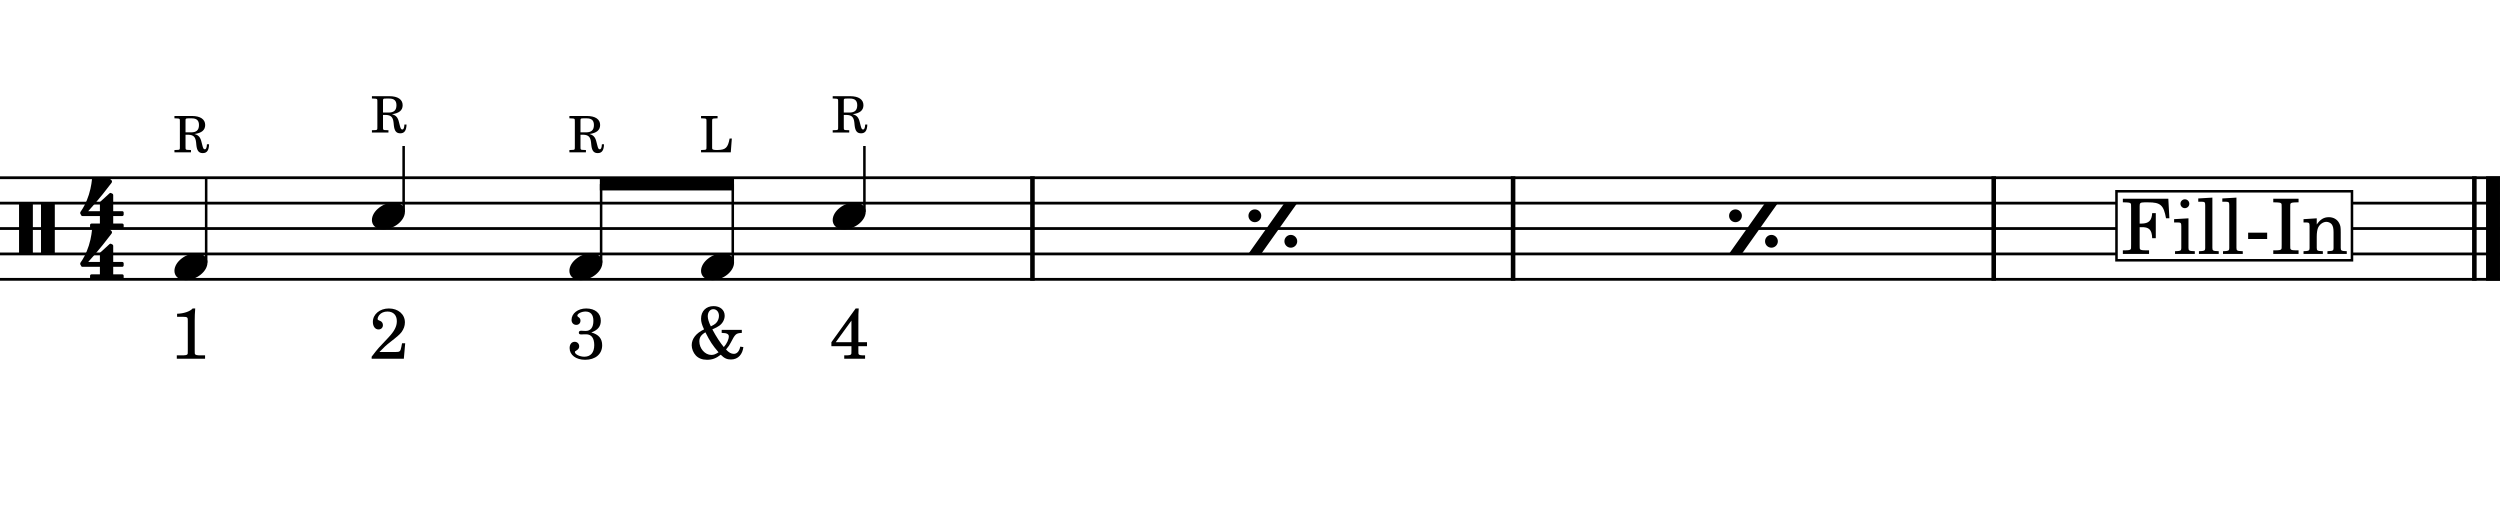 <?xml version="1.0" encoding="UTF-8" standalone="no"?>
<svg width="2977.2px" height="612px" viewBox="0 0 2977.2 612"
 xmlns="http://www.w3.org/2000/svg" xmlns:xlink="http://www.w3.org/1999/xlink" version="1.2" baseProfile="tiny">
<title>variable_line_fill</title>
<desc>Generated by MuseScore Studio 4.4.4</desc>
<path class="" fill="#ffffff" fill-rule="evenodd" d="M0,0 L2977.2,0 L2977.2,612 L0,612 L0,0 "/>
<polyline class="StaffLines" fill="none" stroke="#000000" stroke-width="3.33" stroke-linejoin="bevel" points="0,211.68 2977.2,211.68"/>
<polyline class="StaffLines" fill="none" stroke="#000000" stroke-width="3.33" stroke-linejoin="bevel" points="0,241.92 2977.2,241.92"/>
<polyline class="StaffLines" fill="none" stroke="#000000" stroke-width="3.33" stroke-linejoin="bevel" points="0,272.16 2977.2,272.16"/>
<polyline class="StaffLines" fill="none" stroke="#000000" stroke-width="3.33" stroke-linejoin="bevel" points="0,302.4 2977.2,302.4"/>
<polyline class="StaffLines" fill="none" stroke="#000000" stroke-width="3.33" stroke-linejoin="bevel" points="0,332.64 2977.2,332.64"/>
<polyline class="BarLine" fill="none" stroke="#000000" stroke-width="5.44" stroke-linejoin="bevel" points="2946.66,210.017 2946.66,334.303"/>
<polyline class="BarLine" fill="none" stroke="#000000" stroke-width="16.63" stroke-linejoin="bevel" points="2968.88,210.017 2968.88,334.303"/>
<polyline class="BarLine" fill="none" stroke="#000000" stroke-width="5.44" stroke-linejoin="bevel" points="2374.28,210.017 2374.28,334.303"/>
<polyline class="BarLine" fill="none" stroke="#000000" stroke-width="5.44" stroke-linejoin="bevel" points="1801.9,210.017 1801.9,334.303"/>
<polyline class="BarLine" fill="none" stroke="#000000" stroke-width="5.44" stroke-linejoin="bevel" points="1229.53,210.017 1229.53,334.303"/>
<polyline class="Stem" fill="none" stroke="#000000" stroke-width="3.02" stroke-linejoin="bevel" points="872.633,312.682 872.633,219.24"/>
<polyline class="Stem" fill="none" stroke="#000000" stroke-width="3.02" stroke-linejoin="bevel" points="245.511,312.682 245.511,211.68"/>
<polyline class="Stem" fill="none" stroke="#000000" stroke-width="3.02" stroke-linejoin="bevel" points="480.682,252.202 480.682,173.88"/>
<polyline class="Stem" fill="none" stroke="#000000" stroke-width="3.02" stroke-linejoin="bevel" points="1029.41,252.202 1029.41,173.88"/>
<polyline class="Stem" fill="none" stroke="#000000" stroke-width="3.02" stroke-linejoin="bevel" points="715.853,312.682 715.853,219.24"/>
<path class="Note" transform="matrix(1.21,0,0,1.21,834.852,317.52)" d="M0,4.2 C0,8.5 3.1,13.3 11.2,13.3 C21.6,13.3 32.5,4.8 32.5,-4 C32.5,-9.9 27.5,-13.2 21.3,-13.2 C11.6,-13.2 0,-5 0,4.2"/>
<path class="Note" transform="matrix(1.21,0,0,1.21,678.072,317.52)" d="M0,4.2 C0,8.5 3.1,13.3 11.2,13.3 C21.6,13.3 32.5,4.8 32.5,-4 C32.5,-9.9 27.5,-13.2 21.3,-13.2 C11.6,-13.2 0,-5 0,4.2"/>
<path class="Note" transform="matrix(1.21,0,0,1.21,991.633,257.04)" d="M0,4.2 C0,8.5 3.1,13.3 11.2,13.3 C21.6,13.3 32.5,4.8 32.5,-4 C32.5,-9.9 27.5,-13.2 21.3,-13.2 C11.6,-13.2 0,-5 0,4.2"/>
<path class="Note" transform="matrix(1.21,0,0,1.21,442.901,257.04)" d="M0,4.2 C0,8.5 3.1,13.3 11.2,13.3 C21.6,13.3 32.5,4.8 32.5,-4 C32.5,-9.9 27.5,-13.2 21.3,-13.2 C11.6,-13.2 0,-5 0,4.2"/>
<path class="Note" transform="matrix(1.21,0,0,1.21,207.73,317.52)" d="M0,4.2 C0,8.5 3.1,13.3 11.2,13.3 C21.6,13.3 32.5,4.8 32.5,-4 C32.5,-9.9 27.5,-13.2 21.3,-13.2 C11.6,-13.2 0,-5 0,4.2"/>
<path class="Clef" transform="matrix(1.21,0,0,1.21,22.68,272.16)" d="M1.3,-25.2 C0.6,-25.2 0,-24.6 0,-23.9 L0,23.9 C0,24.6 0.6,25.2 1.3,25.2 L12.3,25.2 C13,25.2 13.6,24.6 13.6,23.9 L13.6,-23.9 C13.6,-24.6 13,-25.2 12.3,-25.2 L1.3,-25.2 M22.9,-25.2 C22.2,-25.2 21.6,-24.6 21.6,-23.9 L21.6,23.9 C21.6,24.6 22.2,25.2 22.9,25.2 L33.9,25.2 C34.6,25.2 35.2,24.6 35.2,23.9 L35.2,-23.9 C35.2,-24.6 34.6,-25.2 33.9,-25.2 L22.9,-25.2 "/>
<path class="TimeSig" transform="matrix(1.21,0,0,1.21,93.801,241.92)" d="M20.8,12.7 L20.8,20.1 L12.5,20.1 C11.8,20.1 11.1,20.7 11.1,21.5 L11.1,23.4 C11.1,24.2 11.8,24.8 12.5,24.8 L42.8,24.8 C43.6,24.8 44.2,24.2 44.2,23.4 L44.2,21.5 C44.2,20.7 43.6,20.1 42.8,20.1 L33.9,20.1 L33.9,12.7 L42.8,12.7 C43.6,12.7 44.2,12 44.2,11.2 L44.2,9.3 C44.2,8.6 43.6,7.9 42.8,7.9 L33.9,7.9 L33.9,-8 C33.9,-8.6 33.6,-9.1 33.1,-9.3 L31.9,-9.9 C31.7,-10 31.4,-10.1 31.2,-10.1 C30.9,-10 30.5,-9.9 30.3,-9.7 L21.2,-1.4 C20.9,-1.1 20.8,-0.7 20.8,-0.3 L20.8,7.9 L9.3,7.9 C9.3,7.9 20.4,-4.1 32.2,-19.9 C32.6,-20.4 32.7,-20.9 32.7,-21.3 C32.7,-21.8 32.5,-22.2 32.4,-22.3 L30.2,-24.5 C30,-24.7 29.6,-24.9 29.2,-24.9 C28.6,-24.9 15.1,-24.9 14.4,-24.9 C13.6,-24.9 13.1,-24.3 13,-23.7 C13,-23.7 12.5,-16.3 9.9,-8.2 C7.3,-0.1 4.3,4.9 1.7,8.6 C1.7,8.6 1.4,9.1 1.4,9.7 C1.4,9.9 1.4,10.1 1.5,10.3 C1.9,11 2.5,12.1 2.5,12.1 C2.5,12.1 2.7,12.7 3.6,12.7 L20.8,12.7 "/>
<path class="TimeSig" transform="matrix(1.21,0,0,1.21,93.801,302.4)" d="M20.8,12.7 L20.8,20.1 L12.5,20.1 C11.8,20.1 11.1,20.7 11.1,21.5 L11.1,23.4 C11.1,24.2 11.8,24.8 12.5,24.8 L42.8,24.8 C43.6,24.8 44.2,24.2 44.2,23.4 L44.2,21.5 C44.2,20.7 43.6,20.1 42.8,20.1 L33.9,20.1 L33.9,12.7 L42.8,12.7 C43.6,12.7 44.2,12 44.2,11.2 L44.2,9.3 C44.2,8.6 43.6,7.9 42.8,7.9 L33.9,7.9 L33.9,-8 C33.9,-8.6 33.6,-9.1 33.1,-9.3 L31.9,-9.9 C31.7,-10 31.4,-10.1 31.2,-10.1 C30.9,-10 30.5,-9.9 30.3,-9.7 L21.2,-1.4 C20.9,-1.1 20.8,-0.7 20.8,-0.3 L20.8,7.9 L9.3,7.9 C9.3,7.9 20.4,-4.1 32.2,-19.9 C32.6,-20.4 32.7,-20.9 32.7,-21.3 C32.7,-21.8 32.5,-22.2 32.4,-22.3 L30.2,-24.5 C30,-24.7 29.6,-24.9 29.2,-24.9 C28.6,-24.9 15.1,-24.9 14.4,-24.9 C13.6,-24.9 13.1,-24.3 13,-23.7 C13,-23.7 12.5,-16.3 9.9,-8.2 C7.3,-0.1 4.3,4.9 1.7,8.6 C1.7,8.6 1.4,9.1 1.4,9.7 C1.4,9.9 1.4,10.1 1.5,10.3 C1.9,11 2.5,12.1 2.5,12.1 C2.5,12.1 2.7,12.7 3.6,12.7 L20.8,12.7 "/>
<path class="Rest" transform="matrix(1.21,0,0,1.21,2640.82,241.92)" d="M1.4,-0.5 C0.6,-0.5 0,0.1 0,0.9 L0,11.7 C0,12.5 0.6,13.1 1.4,13.1 L31.1,13.1 C31.9,13.1 32.5,12.5 32.5,11.7 L32.5,0.9 C32.5,0.1 31.9,-0.5 31.1,-0.5 L1.4,-0.5 "/>
<path class="MeasureRepeat" transform="matrix(1.21,0,0,1.21,1486.63,272.103)" d="M48.1,-25 L35.5,-25 L0,25 L12.6,25 L48.1,-25 M12.7,-12.5 C12.7,-16 9.8,-18.8 6.4,-18.8 C2.9,-18.8 0.1,-16 0.1,-12.5 C0.1,-9 2.9,-6.2 6.4,-6.2 C9.8,-6.2 12.7,-9 12.7,-12.5 M48.1,12.6 C48.1,9.1 45.2,6.3 41.8,6.3 C38.3,6.3 35.5,9.1 35.5,12.6 C35.5,16.1 38.3,18.9 41.8,18.9 C45.2,18.9 48.1,16.1 48.1,12.6"/>
<path class="MeasureRepeat" transform="matrix(1.21,0,0,1.21,2059,272.103)" d="M48.1,-25 L35.5,-25 L0,25 L12.6,25 L48.1,-25 M12.7,-12.5 C12.7,-16 9.8,-18.8 6.4,-18.8 C2.9,-18.8 0.1,-16 0.1,-12.5 C0.1,-9 2.9,-6.2 6.4,-6.2 C9.8,-6.2 12.7,-9 12.7,-12.5 M48.1,12.6 C48.1,9.1 45.2,6.3 41.8,6.3 C38.3,6.3 35.5,9.1 35.5,12.6 C35.5,16.1 38.3,18.9 41.8,18.9 C45.2,18.9 48.1,16.1 48.1,12.6"/>
<path class="Beam" fill-rule="evenodd" d="M714.341,211.68 L874.145,211.68 L874.145,226.8 L714.341,226.8 L714.341,211.68 "/>
<path class="Lyrics" d="M704.191,395.904 C711.926,393.099 715.496,388.764 715.496,381.964 C715.496,373.039 708.696,367.344 698.156,367.344 C688.211,367.344 680.646,373.209 680.646,380.944 C680.646,384.429 682.941,386.894 686.256,386.894 C689.231,386.894 691.271,384.854 691.271,381.794 C691.271,379.924 690.591,378.819 688.636,377.459 C687.786,376.864 687.531,376.524 687.531,375.929 C687.531,373.549 692.461,370.999 697.306,370.999 C703.426,370.999 706.656,374.824 706.656,382.049 C706.656,389.954 703.426,394.119 697.391,394.119 C696.626,394.119 695.181,394.034 693.906,393.949 C693.226,393.864 692.546,393.864 692.036,393.864 C690.251,393.864 689.316,394.629 689.316,396.159 C689.316,397.604 690.166,398.284 692.036,398.284 C692.546,398.284 693.226,398.284 693.991,398.199 C695.691,398.114 697.051,398.114 697.986,398.114 C704.276,398.114 707.676,402.619 707.676,411.034 C707.676,419.874 703.426,424.804 695.776,424.804 C690.421,424.804 684.641,421.914 684.641,419.279 C684.641,418.514 684.811,418.344 686.426,417.409 C688.806,415.964 689.741,414.519 689.741,412.394 C689.741,409.334 687.446,407.039 684.386,407.039 C680.731,407.039 678.351,410.014 678.351,414.519 C678.351,422.764 685.916,428.459 696.796,428.459 C709.121,428.459 717.111,421.659 717.111,411.204 C717.111,403.214 713.031,398.369 704.191,395.904"/>
<path class="Lyrics" d="M881.54,412.819 C880.52,418.174 877.715,421.404 873.975,421.404 C870.745,421.404 867.94,419.874 864.625,416.219 C868.025,412.054 868.45,411.459 870.235,408.059 C875.42,397.944 876.44,396.924 882.475,396.499 L883.41,396.499 L883.41,392.844 L859.44,392.844 L859.44,396.499 L860.29,396.499 C865.305,396.499 867.94,397.859 867.94,400.494 C867.94,404.149 865.645,409.164 861.99,413.329 C857.91,408.484 853.065,401.174 848.305,392.249 C852.895,390.209 854.34,389.444 856.55,387.914 C860.46,385.194 863.01,380.519 863.01,376.014 C863.01,369.129 857.655,364.539 849.75,364.539 C840.825,364.539 834.875,370.574 834.875,379.584 C834.875,383.324 835.81,386.639 838.445,392.249 C828.925,396.754 823.74,403.469 823.74,411.119 C823.74,415.369 825.61,420.044 828.585,423.274 C831.73,426.674 836.235,428.459 842.015,428.459 C848.135,428.459 852.81,426.759 858.335,422.424 C862.415,426.589 865.73,428.119 870.405,428.119 C879.415,428.119 884.26,421.574 885.28,413.329 L881.54,412.819 M846.52,388.679 C844.055,383.579 842.865,379.754 842.865,376.609 C842.865,371.679 845.585,368.194 849.495,368.194 C853.405,368.194 856.21,371.509 856.21,376.184 C856.21,379.414 854.765,382.814 852.555,384.939 C851.195,386.214 849.92,386.979 846.52,388.679 M840.06,395.734 C845.585,406.699 848.475,411.119 855.7,419.534 C851.96,421.914 850.005,422.679 847.115,422.679 C839.55,422.679 832.835,415.029 832.835,406.529 C832.835,401.854 834.96,398.709 840.06,395.734"/>
<path class="Lyrics" d="M482.535,408.824 L478.795,408.824 L477.945,413.159 C476.84,418.684 476.16,419.194 470.89,419.194 L451.85,419.194 C457.715,413.074 459.67,411.289 465.11,407.039 C472.845,401.089 476.16,398.114 478.115,395.564 C480.835,391.824 482.195,388.084 482.195,383.919 C482.195,374.229 474.205,367.344 463.07,367.344 C452.275,367.344 444.03,374.229 444.03,383.324 C444.03,388.679 446.75,392.334 450.745,392.334 C453.89,392.334 456.015,390.209 456.015,387.149 C456.015,385.024 454.825,383.069 453.04,382.304 C449.895,381.029 449.725,380.859 449.725,379.754 C449.725,378.479 450.575,376.524 451.765,375.079 C453.89,372.444 457.375,370.999 461.37,370.999 C468.425,370.999 472.59,375.334 472.59,382.474 C472.59,388.764 469.615,394.459 462.56,401.939 C456.27,408.569 452.36,412.734 450.915,414.349 C447.855,417.919 446.325,419.874 442.585,424.804 L442.585,427.184 L480.92,427.184 L482.535,408.824 "/>
<path class="Lyrics" d="M1018.98,367.344 L990.081,407.549 L990.081,412.309 L1013.97,412.309 L1013.97,416.729 C1013.97,421.064 1013.97,421.234 1013.46,421.999 C1012.78,422.934 1011.16,423.189 1006.32,423.189 L1005.38,423.189 L1005.38,427.184 L1030.2,427.184 L1030.2,423.189 L1029.86,423.189 C1025.02,423.189 1023.4,422.934 1022.72,421.999 C1022.21,421.234 1022.21,421.149 1022.21,416.729 L1022.21,412.309 L1032.5,412.309 L1032.5,407.549 L1022.21,407.549 L1022.21,384.344 C1022.21,373.719 1022.21,373.464 1022.64,367.344 L1018.98,367.344 M1013.97,407.549 L995.266,407.549 L1013.97,381.794 L1013.97,407.549 "/>
<path class="Lyrics" d="M229.418,367.344 C226.528,370.829 218.708,373.464 210.888,373.634 L210.888,377.289 L218.368,377.289 C223.298,377.374 223.808,377.884 223.638,382.644 L223.638,416.729 C223.638,421.064 223.638,421.234 223.128,421.999 C222.448,422.849 220.833,423.189 216.073,423.189 L210.548,423.189 L210.548,427.184 L244.208,427.184 L244.208,423.189 L239.533,423.189 C234.773,423.189 233.158,422.849 232.478,421.999 C231.883,421.234 231.883,421.149 231.883,416.729 L231.883,381.624 C231.883,376.864 232.053,372.869 232.478,367.344 L229.418,367.344 "/>
<path class="StaffText" d="M691.285,160.44 L694.765,160.44 C700.825,160.68 703.225,163.14 703.885,169.74 L704.185,172.8 C704.905,179.58 707.125,182.34 711.865,182.34 C716.785,182.34 719.125,179.04 719.305,171.84 L716.785,171.84 C716.545,175.98 715.825,177.78 714.205,177.78 C712.825,177.78 712.225,176.76 711.205,172.62 L710.245,168.84 C708.925,163.32 706.585,160.8 701.905,159.6 C710.545,158.4 714.685,154.92 714.685,148.86 C714.685,142.02 708.925,138.12 698.845,138.12 L678.085,138.12 L678.085,140.94 L679.165,140.94 C682.585,141 683.725,141.18 684.205,141.78 C684.565,142.32 684.565,142.44 684.565,145.5 L684.565,174.12 C684.565,177.12 684.565,177.24 684.205,177.84 C683.725,178.44 682.585,178.62 679.165,178.62 L678.085,178.62 L678.085,181.44 L697.765,181.44 L697.765,178.62 L696.685,178.62 C693.265,178.62 692.125,178.44 691.645,177.84 C691.285,177.24 691.285,177.12 691.285,174.12 L691.285,160.44 M691.285,157.62 L691.285,144.42 C691.165,141.12 691.465,140.88 695.425,140.94 L698.665,140.94 C704.605,140.94 707.305,143.46 707.305,148.92 C707.305,155.22 703.945,157.62 697.885,157.62 L691.285,157.62 "/>
<path class="StaffText" d="M456.114,136.869 L459.594,136.869 C465.654,137.109 468.054,139.569 468.714,146.169 L469.014,149.229 C469.734,156.009 471.954,158.769 476.694,158.769 C481.614,158.769 483.954,155.469 484.134,148.269 L481.614,148.269 C481.374,152.409 480.654,154.209 479.034,154.209 C477.654,154.209 477.054,153.189 476.034,149.049 L475.074,145.269 C473.754,139.749 471.414,137.229 466.734,136.029 C475.374,134.829 479.514,131.349 479.514,125.289 C479.514,118.449 473.754,114.549 463.674,114.549 L442.914,114.549 L442.914,117.369 L443.994,117.369 C447.414,117.429 448.554,117.609 449.034,118.209 C449.394,118.749 449.394,118.869 449.394,121.929 L449.394,150.549 C449.394,153.549 449.394,153.669 449.034,154.269 C448.554,154.869 447.414,155.049 443.994,155.049 L442.914,155.049 L442.914,157.869 L462.594,157.869 L462.594,155.049 L461.514,155.049 C458.094,155.049 456.954,154.869 456.474,154.269 C456.114,153.669 456.114,153.549 456.114,150.549 L456.114,136.869 M456.114,134.049 L456.114,120.849 C455.994,117.549 456.294,117.309 460.254,117.369 L463.494,117.369 C469.434,117.369 472.134,119.889 472.134,125.349 C472.134,131.649 468.774,134.049 462.714,134.049 L456.114,134.049 "/>
<path class="StaffText" d="M871.518,165 L868.878,165 C866.898,175.8 864.198,178.44 854.898,178.62 L852.378,178.62 C848.778,178.5 847.878,177.9 848.058,175.74 L848.058,145.5 C848.058,142.5 848.058,142.32 848.418,141.78 C848.898,141.18 850.038,141 853.458,140.94 L854.538,140.94 L854.538,138.12 L834.858,138.12 L834.858,140.94 L835.938,140.94 C839.358,141 840.498,141.18 840.978,141.78 C841.338,142.32 841.338,142.44 841.338,145.5 L841.338,174.06 C841.338,177.12 841.338,177.24 840.978,177.78 C840.498,178.38 839.358,178.62 835.938,178.62 L834.858,178.62 L834.858,181.44 L870.258,181.44 L871.518,165 "/>
<path class="StaffText" d="M1004.85,136.869 L1008.33,136.869 C1014.39,137.109 1016.79,139.569 1017.45,146.169 L1017.75,149.229 C1018.47,156.009 1020.69,158.769 1025.43,158.769 C1030.35,158.769 1032.69,155.469 1032.87,148.269 L1030.35,148.269 C1030.11,152.409 1029.39,154.209 1027.77,154.209 C1026.39,154.209 1025.79,153.189 1024.77,149.049 L1023.81,145.269 C1022.49,139.749 1020.15,137.229 1015.47,136.029 C1024.11,134.829 1028.25,131.349 1028.25,125.289 C1028.25,118.449 1022.49,114.549 1012.41,114.549 L991.646,114.549 L991.646,117.369 L992.726,117.369 C996.146,117.429 997.286,117.609 997.766,118.209 C998.126,118.749 998.126,118.869 998.126,121.929 L998.126,150.549 C998.126,153.549 998.126,153.669 997.766,154.269 C997.286,154.869 996.146,155.049 992.726,155.049 L991.646,155.049 L991.646,157.869 L1011.33,157.869 L1011.33,155.049 L1010.25,155.049 C1006.83,155.049 1005.69,154.869 1005.21,154.269 C1004.85,153.669 1004.85,153.549 1004.85,150.549 L1004.85,136.869 M1004.85,134.049 L1004.85,120.849 C1004.73,117.549 1005.03,117.309 1008.99,117.369 L1012.23,117.369 C1018.17,117.369 1020.87,119.889 1020.87,125.349 C1020.87,131.649 1017.51,134.049 1011.45,134.049 L1004.85,134.049 "/>
<path class="StaffText" d="M220.943,160.44 L224.423,160.44 C230.483,160.68 232.883,163.14 233.543,169.74 L233.843,172.8 C234.563,179.58 236.783,182.34 241.523,182.34 C246.443,182.34 248.783,179.04 248.963,171.84 L246.443,171.84 C246.203,175.98 245.483,177.78 243.863,177.78 C242.483,177.78 241.883,176.76 240.863,172.62 L239.903,168.84 C238.583,163.32 236.243,160.8 231.563,159.6 C240.203,158.4 244.343,154.92 244.343,148.86 C244.343,142.02 238.583,138.12 228.503,138.12 L207.743,138.12 L207.743,140.94 L208.823,140.94 C212.243,141 213.383,141.18 213.863,141.78 C214.223,142.32 214.223,142.44 214.223,145.5 L214.223,174.12 C214.223,177.12 214.223,177.24 213.863,177.84 C213.383,178.44 212.243,178.62 208.823,178.62 L207.743,178.62 L207.743,181.44 L227.423,181.44 L227.423,178.62 L226.343,178.62 C222.923,178.62 221.783,178.44 221.303,177.84 C220.943,177.24 220.943,177.12 220.943,174.12 L220.943,160.44 M220.943,157.62 L220.943,144.42 C220.823,141.12 221.123,140.88 225.083,140.94 L228.323,140.94 C234.263,140.94 236.963,143.46 236.963,148.92 C236.963,155.22 233.603,157.62 227.543,157.62 L220.943,157.62 "/>
<path class="StaffText" fill="#ffffff" stroke="#000000" stroke-width="3.02" stroke-linecap="square" stroke-linejoin="miter" stroke-miterlimit="2" fill-rule="evenodd" d="M2520.48,227.779 L2800.92,227.779 L2800.92,309.962 L2520.48,309.962 L2520.48,227.779 "/>
<path class="StaffText" d="M2582.2,236.7 L2528.06,236.7 L2528.06,240.977 L2529.69,240.977 C2534.88,241.068 2536.61,241.341 2537.34,242.251 C2537.88,243.07 2537.88,243.252 2537.88,247.893 L2537.88,291.209 C2537.88,295.85 2537.88,296.032 2537.34,296.851 C2536.61,297.761 2534.88,298.125 2529.69,298.125 L2528.06,298.125 L2528.06,302.402 L2559.27,302.402 L2559.27,298.125 L2556.27,298.125 C2551.08,298.125 2549.35,297.761 2548.62,296.851 C2548.08,296.032 2548.08,295.759 2548.08,291.209 L2548.08,270.552 L2549.9,270.552 C2559.27,270.188 2562.64,273.555 2563,283.656 L2567.28,283.656 L2567.28,253.808 L2563,253.808 C2562.45,262.726 2558.91,266.184 2550.26,266.275 L2548.08,266.275 L2548.08,245.527 C2547.99,241.705 2548.9,241.068 2553.81,240.977 L2558,240.977 C2572.92,240.886 2576.65,244.253 2579.47,259.905 L2583.48,259.905 L2582.2,236.7 M2601.93,237.337 C2599.02,237.337 2596.66,239.703 2596.66,242.615 C2596.66,245.527 2599.02,247.893 2601.84,247.893 C2604.85,247.893 2607.21,245.527 2607.21,242.615 C2607.21,239.703 2604.85,237.337 2601.93,237.337 M2606.21,259.996 L2589.1,260.997 L2589.1,264.91 L2593.74,264.91 C2597.2,265.001 2597.66,265.547 2597.66,269.46 L2597.66,295.486 C2597.57,296.851 2597.47,297.397 2597.11,297.852 C2596.47,298.671 2594.74,299.035 2590.83,299.126 L2590.19,299.126 L2590.19,302.402 L2613.76,302.402 L2613.76,299.126 L2613.13,299.126 C2607.03,298.944 2606.21,298.489 2606.21,295.213 L2606.21,259.996 M2634.68,235.335 L2617.85,236.336 L2617.85,240.249 L2622.31,240.249 C2625.68,240.34 2626.13,240.886 2626.13,244.799 L2626.13,295.486 C2626.04,296.851 2625.95,297.397 2625.58,297.852 C2624.95,298.671 2623.22,299.035 2619.31,299.126 L2618.67,299.126 L2618.67,302.402 L2642.24,302.402 L2642.24,299.126 L2641.6,299.126 C2635.5,298.944 2634.68,298.489 2634.68,295.213 L2634.68,235.335 M2663.34,235.335 L2646.51,236.336 L2646.51,240.249 L2650.97,240.249 C2654.33,240.34 2654.79,240.886 2654.79,244.799 L2654.79,295.486 C2654.7,296.851 2654.61,297.397 2654.24,297.852 C2653.6,298.671 2651.88,299.035 2647.96,299.126 L2647.33,299.126 L2647.33,302.402 L2670.89,302.402 L2670.89,299.126 L2670.26,299.126 C2664.16,298.944 2663.34,298.489 2663.34,295.213 L2663.34,235.335 M2677.26,277.104 L2677.26,284.657 L2699.91,284.657 L2699.91,277.104 L2677.26,277.104 M2707.19,240.977 L2709.01,240.977 C2714.2,241.068 2715.92,241.341 2716.65,242.251 C2717.2,243.07 2717.2,243.343 2717.2,247.893 L2717.2,291.209 C2717.2,295.759 2717.2,296.032 2716.65,296.851 C2715.92,297.761 2714.2,298.125 2709.01,298.125 L2707.19,298.125 L2707.19,302.402 L2737.31,302.402 L2737.31,298.125 L2735.49,298.125 C2730.39,298.125 2728.66,297.852 2727.94,296.851 C2727.39,296.032 2727.39,295.85 2727.39,291.209 L2727.39,247.893 C2727.39,243.252 2727.39,243.07 2727.94,242.251 C2728.66,241.341 2730.3,241.068 2735.49,240.977 L2737.31,240.977 L2737.31,236.7 L2707.19,236.7 L2707.19,240.977 M2758.96,259.996 L2743.22,260.997 L2743.22,264.91 L2746.49,264.91 C2749.95,265.001 2750.41,265.547 2750.41,269.46 L2750.41,295.486 C2750.32,296.851 2750.23,297.397 2749.86,297.852 C2749.22,298.671 2747.5,299.035 2743.58,299.126 L2743.22,299.126 L2743.22,302.402 L2766.24,302.402 L2766.24,299.126 L2765.88,299.126 C2759.78,298.944 2758.96,298.489 2758.96,295.213 L2758.96,281.745 C2758.96,277.286 2759.6,273.191 2760.6,271.098 C2762.51,267.003 2766.61,264.182 2770.52,264.182 C2772.88,264.182 2775.61,265.456 2776.98,267.367 C2778.34,269.369 2778.98,272.099 2778.98,276.467 L2778.98,295.486 C2778.89,296.851 2778.8,297.397 2778.44,297.852 C2777.8,298.671 2775.98,299.035 2772.07,299.126 L2771.7,299.126 L2771.7,302.402 L2794.72,302.402 L2794.72,299.126 L2794.36,299.126 C2788.35,298.944 2787.54,298.489 2787.54,295.213 L2787.54,276.922 C2787.54,270.37 2787.26,268.732 2785.62,265.638 C2783.35,261.27 2778.8,258.631 2773.34,258.631 C2767.42,258.631 2762.97,261.361 2758.96,267.367 L2758.96,259.996 "/>
</svg>
